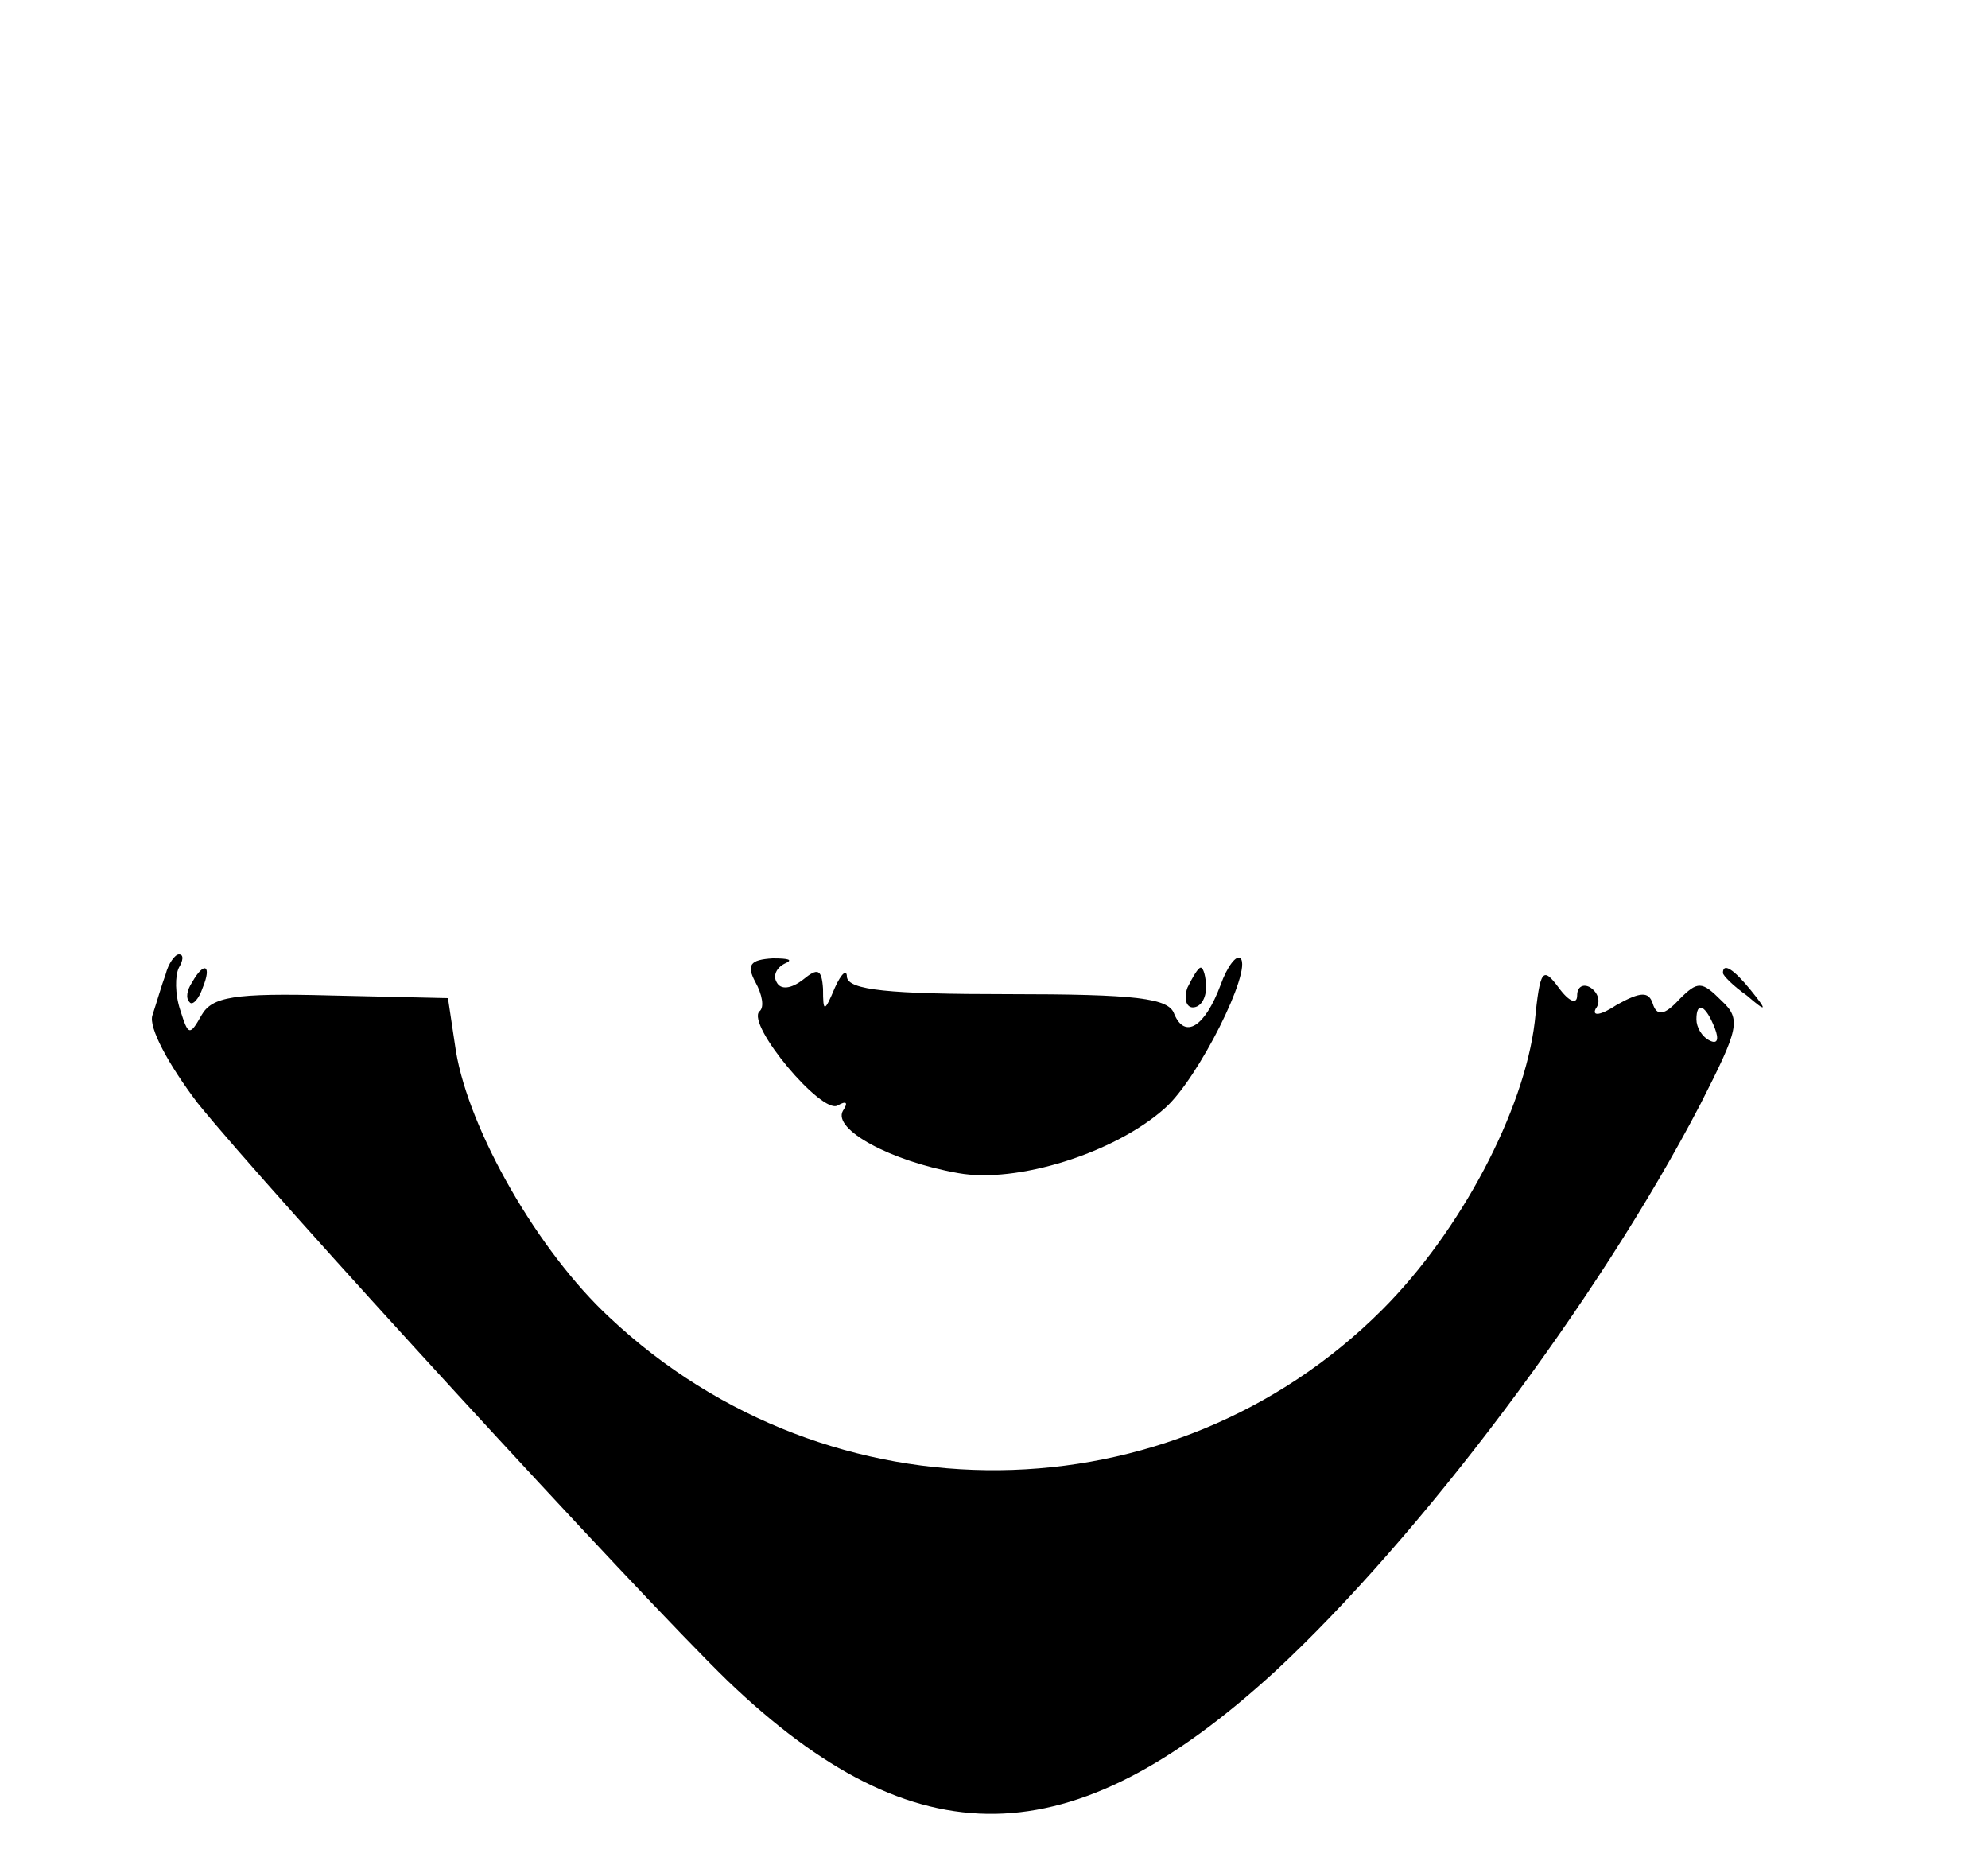 <?xml version="1.0" standalone="no"?>
<!DOCTYPE svg PUBLIC "-//W3C//DTD SVG 20010904//EN"
 "http://www.w3.org/TR/2001/REC-SVG-20010904/DTD/svg10.dtd">
<svg version="1.0" xmlns="http://www.w3.org/2000/svg"
 width="150pt" height="141pt" viewBox="0 0 150 141"
 preserveAspectRatio="xMidYMid meet">

<g transform="translate(0,141) scale(0.1,-0.1)"
fill="#000000" stroke="none">
<path d="M125 675 c-3 -8 -7 -22 -10 -31 -3 -9 12 -37 34 -66 54 -67 332 -370
400 -436 142 -136 259 -134 413 7 109 101 244 280 321 428 29 57 31 64 16 78
-15 15 -18 15 -32 1 -11 -12 -17 -13 -20 -3 -3 9 -9 9 -27 -1 -12 -8 -19 -9
-16 -3 4 5 2 12 -4 16 -5 3 -10 1 -10 -6 0 -7 -6 -5 -14 6 -12 16 -14 14 -18
-26 -8 -67 -56 -158 -115 -217 -159 -159 -417 -162 -583 -6 -54 50 -106 141
-116 201 l-6 40 -88 2 c-74 2 -90 -1 -98 -15 -9 -16 -10 -15 -16 4 -4 12 -4
26 -1 32 3 5 4 10 0 10 -3 0 -8 -7 -10 -15z m1169 -41 c3 -8 2 -12 -4 -9 -6 3
-10 10 -10 16 0 14 7 11 14 -7z"/>
<path d="M570 669 c5 -9 7 -19 3 -22 -10 -10 47 -78 59 -71 7 4 8 2 4 -4 -8
-14 36 -38 87 -47 44 -8 118 15 156 49 25 22 66 104 57 113 -3 3 -10 -6 -15
-20 -12 -32 -27 -41 -35 -22 -4 12 -28 15 -126 15 -89 0 -120 3 -121 13 0 6
-4 3 -9 -8 -8 -19 -9 -19 -9 -1 -1 15 -4 16 -15 7 -9 -7 -17 -8 -20 -2 -3 5 0
11 6 14 7 3 3 4 -9 4 -17 -1 -20 -5 -13 -18z"/>
<path d="M145 669 c-4 -6 -5 -12 -2 -15 2 -3 7 2 10 11 7 17 1 20 -8 4z"/>
<path d="M896 665 c-3 -8 -1 -15 4 -15 6 0 10 7 10 15 0 8 -2 15 -4 15 -2 0
-6 -7 -10 -15z"/>
<path d="M1300 676 c0 -2 8 -10 18 -17 15 -13 16 -12 3 4 -13 16 -21 21 -21
13z"/>
</g>
</svg>
